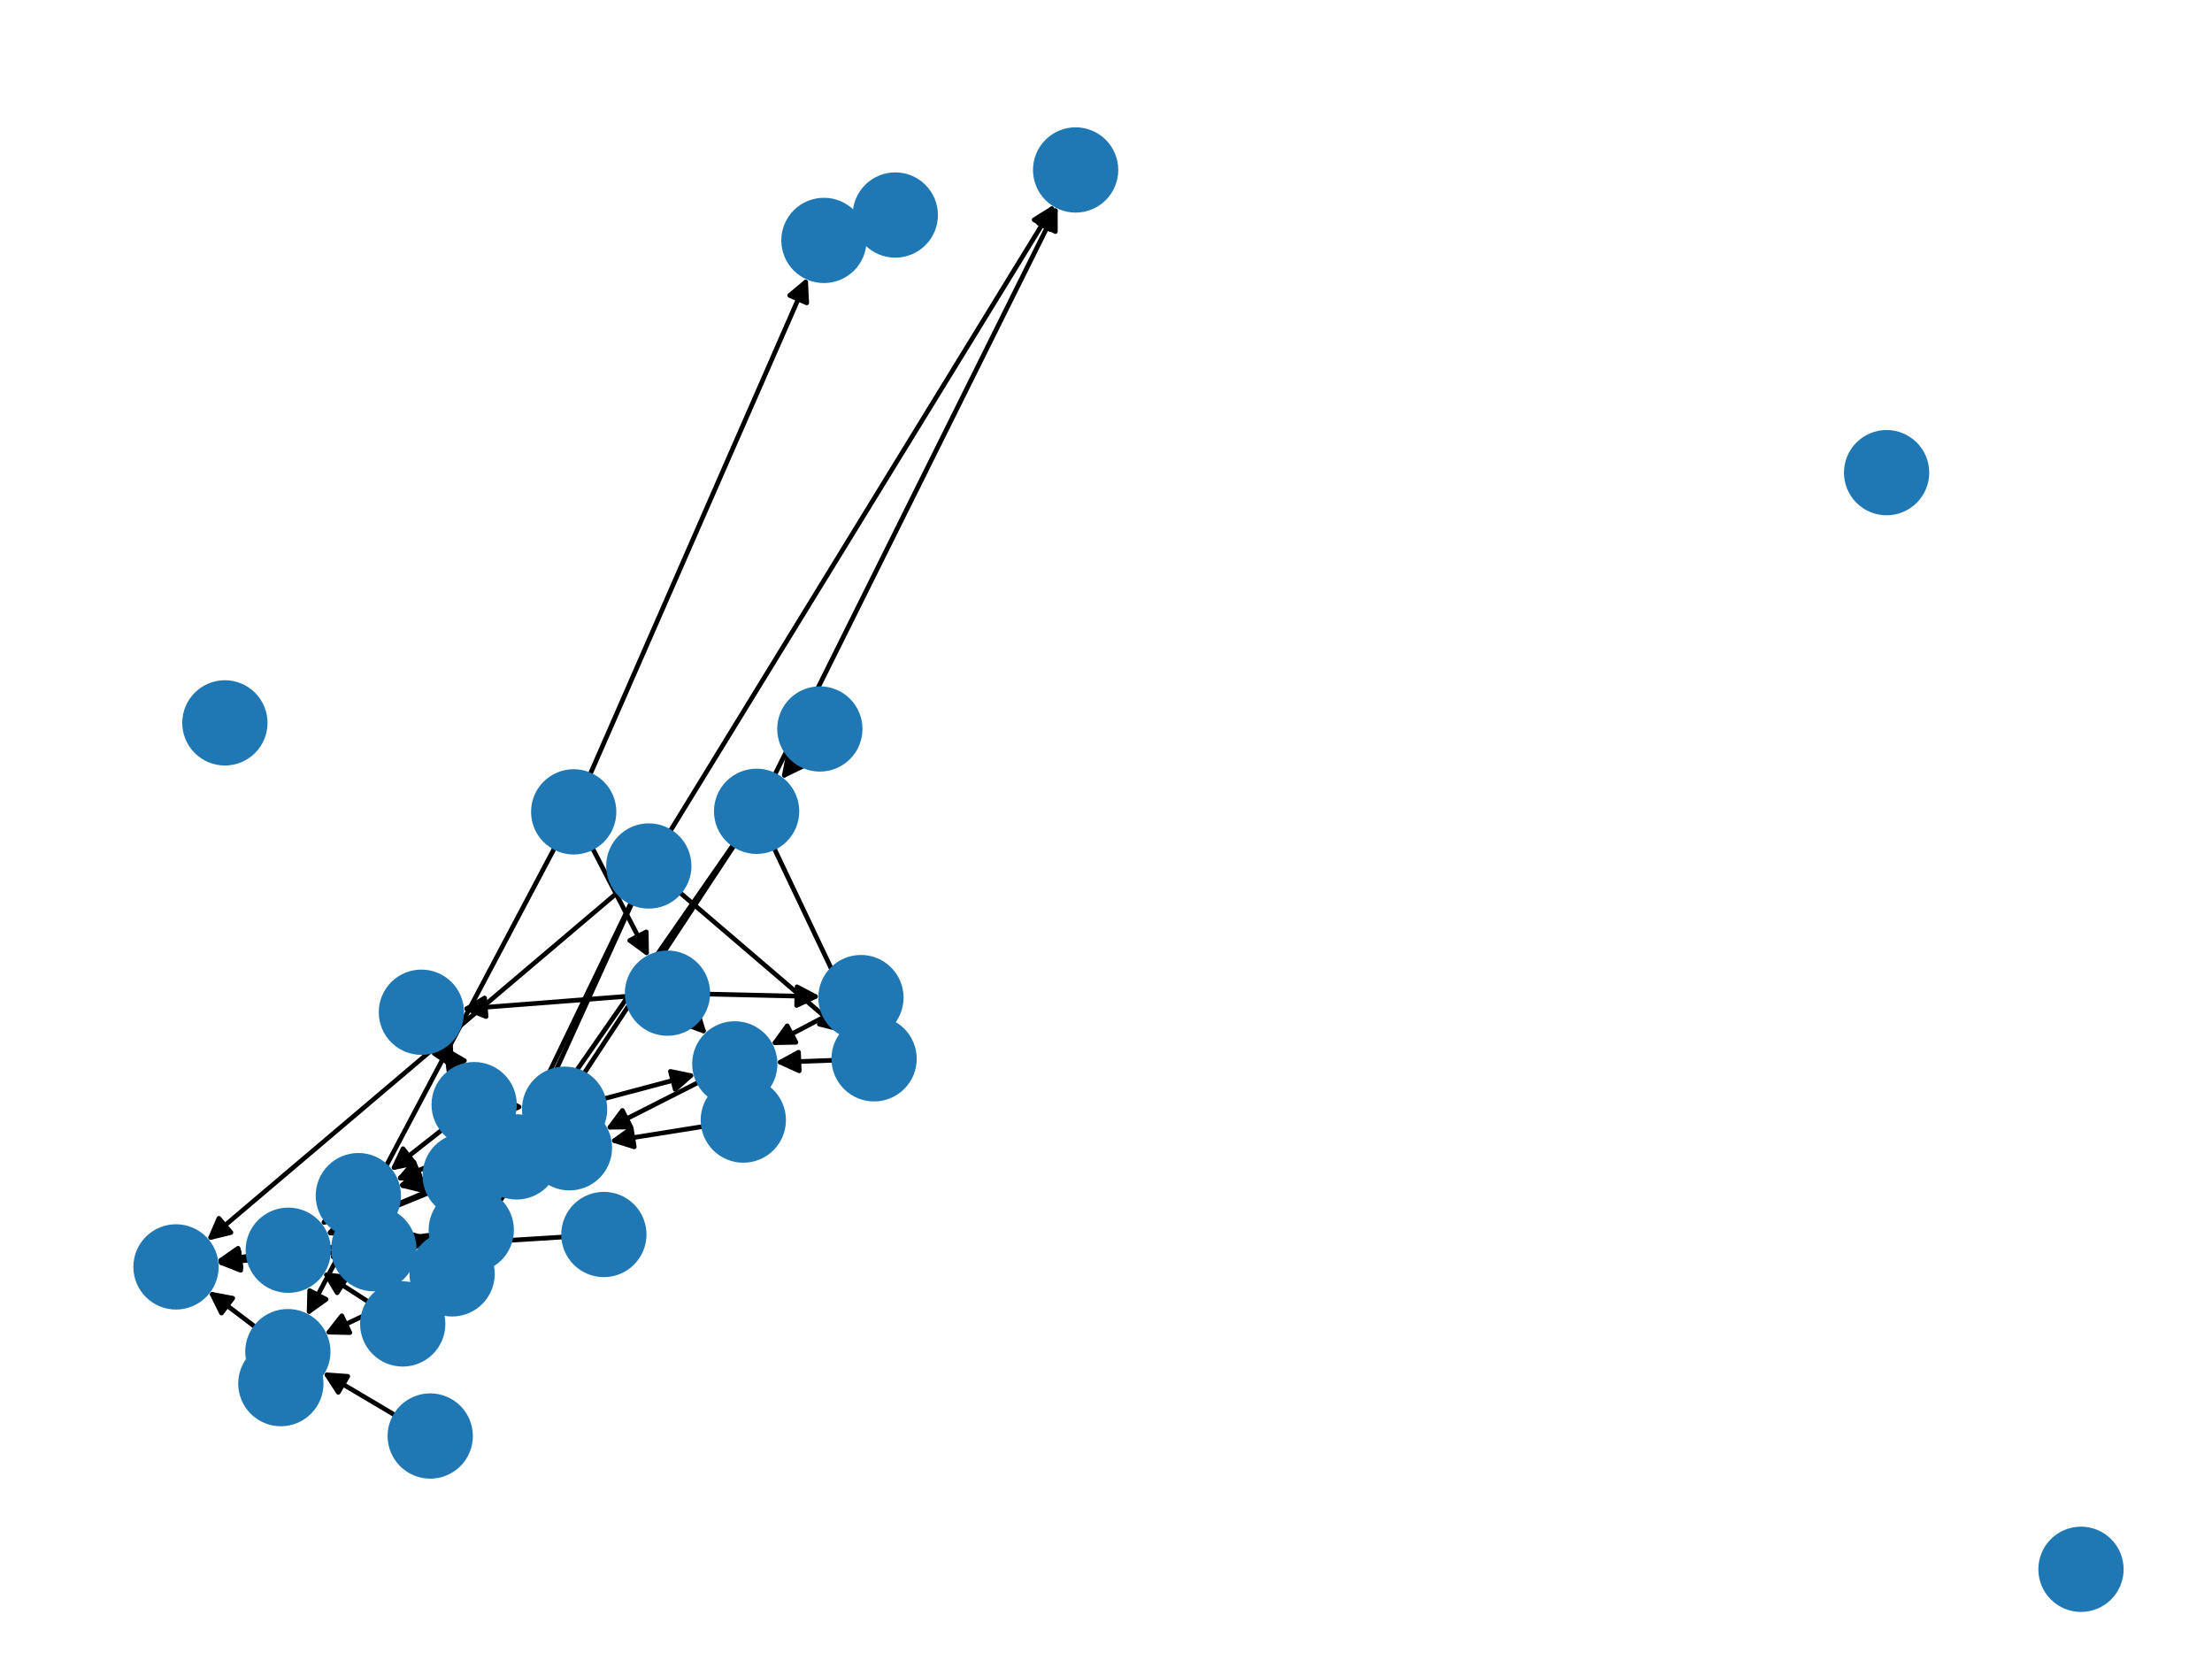 <?xml version="1.0" encoding="utf-8" standalone="no"?>
<!DOCTYPE svg PUBLIC "-//W3C//DTD SVG 1.1//EN"
  "http://www.w3.org/Graphics/SVG/1.1/DTD/svg11.dtd">
<svg xmlns:xlink="http://www.w3.org/1999/xlink" width="475.2pt" height="360pt" viewBox="0 0 475.2 360" xmlns="http://www.w3.org/2000/svg" version="1.1">
 <defs>
  <style type="text/css">*{stroke-linejoin: round; stroke-linecap: butt}</style>
 </defs>
 <g id="figure_1">
  <g id="patch_1">
   <path d="M 0 360 
L 475.2 360 
L 475.2 0 
L 0 0 
z
" style="fill: #ffffff"/>
  </g>
  <g id="axes_1">
   <g id="patch_2">
    <path d="M 127.226 182.084 
Q 133.319 193.862 138.898 204.646 
" clip-path="url(#p044d73a7b3)" style="fill: none; stroke: #000000; stroke-linecap: round"/>
    <path d="M 138.836 200.174 
L 138.898 204.646 
L 135.283 202.012 
z
" clip-path="url(#p044d73a7b3)" style="stroke: #000000; stroke-linecap: round"/>
   </g>
   <g id="patch_3">
    <path d="M 126.719 166.46 
Q 150.125 113.016 173.082 60.596 
" clip-path="url(#p044d73a7b3)" style="fill: none; stroke: #000000; stroke-linecap: round"/>
    <path d="M 169.645 63.458 
L 173.082 60.596 
L 173.309 65.062 
z
" clip-path="url(#p044d73a7b3)" style="stroke: #000000; stroke-linecap: round"/>
   </g>
   <g id="patch_4">
    <path d="M 119.192 182.044 
Q 92.541 232.365 66.414 281.699 
" clip-path="url(#p044d73a7b3)" style="fill: none; stroke: #000000; stroke-linecap: round"/>
    <path d="M 70.053 279.1 
L 66.414 281.699 
L 66.519 277.228 
z
" clip-path="url(#p044d73a7b3)" style="stroke: #000000; stroke-linecap: round"/>
   </g>
   <g id="patch_5">
    <path d="M 170.851 163.452 
Q 169.332 165.429 168.495 166.52 
" clip-path="url(#p044d73a7b3)" style="fill: none; stroke: #000000; stroke-linecap: round"/>
    <path d="M 172.517 164.566 
L 168.495 166.52 
L 169.345 162.13 
z
" clip-path="url(#p044d73a7b3)" style="stroke: #000000; stroke-linecap: round"/>
   </g>
   <g id="patch_6">
    <path d="M 151.134 241.959 
Q 141.01 243.572 131.99 245.01 
" clip-path="url(#p044d73a7b3)" style="fill: none; stroke: #000000; stroke-linecap: round"/>
    <path d="M 136.255 246.355 
L 131.99 245.01 
L 135.625 242.405 
z
" clip-path="url(#p044d73a7b3)" style="stroke: #000000; stroke-linecap: round"/>
   </g>
   <g id="patch_7">
    <path d="M 121.078 265.708 
Q 105.017 266.7 90.072 267.623 
" clip-path="url(#p044d73a7b3)" style="fill: none; stroke: #000000; stroke-linecap: round"/>
    <path d="M 94.188 269.373 
L 90.072 267.623 
L 93.941 265.381 
z
" clip-path="url(#p044d73a7b3)" style="stroke: #000000; stroke-linecap: round"/>
   </g>
   <g id="patch_8">
    <path d="M 135.8 193.9 
Q 125.182 217.262 115.026 239.607 
" clip-path="url(#p044d73a7b3)" style="fill: none; stroke: #000000; stroke-linecap: round"/>
    <path d="M 118.502 236.793 
L 115.026 239.607 
L 114.86 235.138 
z
" clip-path="url(#p044d73a7b3)" style="stroke: #000000; stroke-linecap: round"/>
   </g>
   <g id="patch_9">
    <path d="M 135.621 193.815 
Q 118.254 229.821 101.373 264.821 
" clip-path="url(#p044d73a7b3)" style="fill: none; stroke: #000000; stroke-linecap: round"/>
    <path d="M 104.912 262.087 
L 101.373 264.821 
L 101.309 260.349 
z
" clip-path="url(#p044d73a7b3)" style="stroke: #000000; stroke-linecap: round"/>
   </g>
   <g id="patch_10">
    <path d="M 145.961 191.646 
Q 163.581 206.726 180.352 221.08 
" clip-path="url(#p044d73a7b3)" style="fill: none; stroke: #000000; stroke-linecap: round"/>
    <path d="M 178.613 216.959 
L 180.352 221.08 
L 176.012 219.998 
z
" clip-path="url(#p044d73a7b3)" style="stroke: #000000; stroke-linecap: round"/>
   </g>
   <g id="patch_11">
    <path d="M 132.778 191.616 
Q 88.596 229.075 45.267 265.812 
" clip-path="url(#p044d73a7b3)" style="fill: none; stroke: #000000; stroke-linecap: round"/>
    <path d="M 49.611 264.75 
L 45.267 265.812 
L 47.024 261.699 
z
" clip-path="url(#p044d73a7b3)" style="stroke: #000000; stroke-linecap: round"/>
   </g>
   <g id="patch_12">
    <path d="M 143.912 178.631 
Q 185.229 111.261 225.962 44.844 
" clip-path="url(#p044d73a7b3)" style="fill: none; stroke: #000000; stroke-linecap: round"/>
    <path d="M 222.166 47.208 
L 225.962 44.844 
L 225.576 49.299 
z
" clip-path="url(#p044d73a7b3)" style="stroke: #000000; stroke-linecap: round"/>
   </g>
   <g id="patch_13">
    <path d="M 84.978 304.046 
Q 77.133 299.398 70.249 295.32 
" clip-path="url(#p044d73a7b3)" style="fill: none; stroke: #000000; stroke-linecap: round"/>
    <path d="M 72.671 299.08 
L 70.249 295.32 
L 74.71 295.638 
z
" clip-path="url(#p044d73a7b3)" style="stroke: #000000; stroke-linecap: round"/>
   </g>
   <g id="patch_14">
    <path d="M 184.17 49.093 
Q 180.587 50.368 178.057 51.268 
" clip-path="url(#p044d73a7b3)" style="fill: none; stroke: #000000; stroke-linecap: round"/>
    <path d="M 182.496 51.811 
L 178.057 51.268 
L 181.155 48.043 
z
" clip-path="url(#p044d73a7b3)" style="stroke: #000000; stroke-linecap: round"/>
   </g>
   <g id="patch_15">
    <path d="M 152.05 213.532 
Q 164.174 213.81 175.18 214.063 
" clip-path="url(#p044d73a7b3)" style="fill: none; stroke: #000000; stroke-linecap: round"/>
    <path d="M 171.227 211.972 
L 175.18 214.063 
L 171.135 215.971 
z
" clip-path="url(#p044d73a7b3)" style="stroke: #000000; stroke-linecap: round"/>
   </g>
   <g id="patch_16">
    <path d="M 134.754 214.003 
Q 116.959 215.383 100.278 216.676 
" clip-path="url(#p044d73a7b3)" style="fill: none; stroke: #000000; stroke-linecap: round"/>
    <path d="M 104.421 218.361 
L 100.278 216.676 
L 104.112 214.373 
z
" clip-path="url(#p044d73a7b3)" style="stroke: #000000; stroke-linecap: round"/>
   </g>
   <g id="patch_17">
    <path d="M 149.364 219.607 
Q 150.623 220.93 151.111 221.443 
" clip-path="url(#p044d73a7b3)" style="fill: none; stroke: #000000; stroke-linecap: round"/>
    <path d="M 149.802 217.166 
L 151.111 221.443 
L 146.905 219.924 
z
" clip-path="url(#p044d73a7b3)" style="stroke: #000000; stroke-linecap: round"/>
   </g>
   <g id="patch_18">
    <path d="M 106.102 255.662 
Q 98.749 266.445 92.025 276.305 
" clip-path="url(#p044d73a7b3)" style="fill: none; stroke: #000000; stroke-linecap: round"/>
    <path d="M 95.931 274.127 
L 92.025 276.305 
L 92.627 271.873 
z
" clip-path="url(#p044d73a7b3)" style="stroke: #000000; stroke-linecap: round"/>
   </g>
   <g id="patch_19">
    <path d="M 102.839 251.459 
Q 101.387 251.985 100.986 252.131 
" clip-path="url(#p044d73a7b3)" style="fill: none; stroke: #000000; stroke-linecap: round"/>
    <path d="M 105.428 252.648 
L 100.986 252.131 
L 104.065 248.887 
z
" clip-path="url(#p044d73a7b3)" style="stroke: #000000; stroke-linecap: round"/>
   </g>
   <g id="patch_20">
    <path d="M 102.966 251.783 
Q 86.457 258.53 70.982 264.855 
" clip-path="url(#p044d73a7b3)" style="fill: none; stroke: #000000; stroke-linecap: round"/>
    <path d="M 75.442 265.193 
L 70.982 264.855 
L 73.928 261.49 
z
" clip-path="url(#p044d73a7b3)" style="stroke: #000000; stroke-linecap: round"/>
   </g>
   <g id="patch_21">
    <path d="M 106.22 241.274 
Q 100.754 232.969 95.903 225.598 
" clip-path="url(#p044d73a7b3)" style="fill: none; stroke: #000000; stroke-linecap: round"/>
    <path d="M 96.431 230.039 
L 95.903 225.598 
L 99.773 227.84 
z
" clip-path="url(#p044d73a7b3)" style="stroke: #000000; stroke-linecap: round"/>
   </g>
   <g id="patch_22">
    <path d="M 102.568 250.566 
Q 93.98 252.668 86.478 254.504 
" clip-path="url(#p044d73a7b3)" style="fill: none; stroke: #000000; stroke-linecap: round"/>
    <path d="M 90.838 255.496 
L 86.478 254.504 
L 89.888 251.61 
z
" clip-path="url(#p044d73a7b3)" style="stroke: #000000; stroke-linecap: round"/>
   </g>
   <g id="patch_23">
    <path d="M 91.04 279.797 
Q 88.778 282.091 87.301 283.589 
" clip-path="url(#p044d73a7b3)" style="fill: none; stroke: #000000; stroke-linecap: round"/>
    <path d="M 91.533 282.145 
L 87.301 283.589 
L 88.686 279.336 
z
" clip-path="url(#p044d73a7b3)" style="stroke: #000000; stroke-linecap: round"/>
   </g>
   <g id="patch_24">
    <path d="M 98.267 265.043 
Q 98.529 263.071 98.644 262.207 
" clip-path="url(#p044d73a7b3)" style="fill: none; stroke: #000000; stroke-linecap: round"/>
    <path d="M 96.134 265.909 
L 98.644 262.207 
L 100.099 266.436 
z
" clip-path="url(#p044d73a7b3)" style="stroke: #000000; stroke-linecap: round"/>
   </g>
   <g id="patch_25">
    <path d="M 88.878 270.979 
Q 88.717 270.928 89.621 271.218 
" clip-path="url(#p044d73a7b3)" style="fill: none; stroke: #000000; stroke-linecap: round"/>
    <path d="M 92.817 274.346 
L 89.621 271.218 
L 94.041 270.538 
z
" clip-path="url(#p044d73a7b3)" style="stroke: #000000; stroke-linecap: round"/>
   </g>
   <g id="patch_26">
    <path d="M 88.553 272.394 
Q 79.526 271.092 71.606 269.95 
" clip-path="url(#p044d73a7b3)" style="fill: none; stroke: #000000; stroke-linecap: round"/>
    <path d="M 75.28 272.5 
L 71.606 269.95 
L 75.851 268.541 
z
" clip-path="url(#p044d73a7b3)" style="stroke: #000000; stroke-linecap: round"/>
   </g>
   <g id="patch_27">
    <path d="M 89.298 277.335 
Q 79.481 281.983 70.676 286.153 
" clip-path="url(#p044d73a7b3)" style="fill: none; stroke: #000000; stroke-linecap: round"/>
    <path d="M 75.147 286.249 
L 70.676 286.153 
L 73.435 282.633 
z
" clip-path="url(#p044d73a7b3)" style="stroke: #000000; stroke-linecap: round"/>
   </g>
   <g id="patch_28">
    <path d="M 129.658 236.035 
Q 139.572 233.394 148.406 231.042 
" clip-path="url(#p044d73a7b3)" style="fill: none; stroke: #000000; stroke-linecap: round"/>
    <path d="M 144.026 230.138 
L 148.406 231.042 
L 145.056 234.004 
z
" clip-path="url(#p044d73a7b3)" style="stroke: #000000; stroke-linecap: round"/>
   </g>
   <g id="patch_29">
    <path d="M 113.303 241.61 
Q 99.134 247.546 85.997 253.05 
" clip-path="url(#p044d73a7b3)" style="fill: none; stroke: #000000; stroke-linecap: round"/>
    <path d="M 90.459 253.349 
L 85.997 253.05 
L 88.913 249.66 
z
" clip-path="url(#p044d73a7b3)" style="stroke: #000000; stroke-linecap: round"/>
   </g>
   <g id="patch_30">
    <path d="M 121.289 238.264 
Q 121.81 242.406 122.192 245.439 
" clip-path="url(#p044d73a7b3)" style="fill: none; stroke: #000000; stroke-linecap: round"/>
    <path d="M 123.677 241.221 
L 122.192 245.439 
L 119.708 241.72 
z
" clip-path="url(#p044d73a7b3)" style="stroke: #000000; stroke-linecap: round"/>
   </g>
   <g id="patch_31">
    <path d="M 177.289 218.314 
Q 171.404 221.406 166.509 223.978 
" clip-path="url(#p044d73a7b3)" style="fill: none; stroke: #000000; stroke-linecap: round"/>
    <path d="M 170.98 223.888 
L 166.509 223.978 
L 169.12 220.347 
z
" clip-path="url(#p044d73a7b3)" style="stroke: #000000; stroke-linecap: round"/>
   </g>
   <g id="patch_32">
    <path d="M 179.125 227.751 
Q 172.816 227.981 167.625 228.17 
" clip-path="url(#p044d73a7b3)" style="fill: none; stroke: #000000; stroke-linecap: round"/>
    <path d="M 171.695 230.023 
L 167.625 228.17 
L 171.55 226.025 
z
" clip-path="url(#p044d73a7b3)" style="stroke: #000000; stroke-linecap: round"/>
   </g>
   <g id="patch_33">
    <path d="M 79.232 279.695 
Q 74.221 276.468 70.15 273.847 
" clip-path="url(#p044d73a7b3)" style="fill: none; stroke: #000000; stroke-linecap: round"/>
    <path d="M 72.43 277.694 
L 70.15 273.847 
L 74.596 274.331 
z
" clip-path="url(#p044d73a7b3)" style="stroke: #000000; stroke-linecap: round"/>
   </g>
   <g id="patch_34">
    <path d="M 91.957 255.879 
Q 80.933 260.533 70.94 264.751 
" clip-path="url(#p044d73a7b3)" style="fill: none; stroke: #000000; stroke-linecap: round"/>
    <path d="M 75.402 265.038 
L 70.94 264.751 
L 73.847 261.353 
z
" clip-path="url(#p044d73a7b3)" style="stroke: #000000; stroke-linecap: round"/>
   </g>
   <g id="patch_35">
    <path d="M 88.817 266.593 
Q 90.775 266.217 91.635 266.052 
" clip-path="url(#p044d73a7b3)" style="fill: none; stroke: #000000; stroke-linecap: round"/>
    <path d="M 87.329 264.842 
L 91.635 266.052 
L 88.084 268.77 
z
" clip-path="url(#p044d73a7b3)" style="stroke: #000000; stroke-linecap: round"/>
   </g>
   <g id="patch_36">
    <path d="M 71.687 269.02 
Q 59.059 270.181 47.545 271.24 
" clip-path="url(#p044d73a7b3)" style="fill: none; stroke: #000000; stroke-linecap: round"/>
    <path d="M 51.711 272.865 
L 47.545 271.24 
L 51.345 268.882 
z
" clip-path="url(#p044d73a7b3)" style="stroke: #000000; stroke-linecap: round"/>
   </g>
   <g id="patch_37">
    <path d="M 70.587 268.4 
Q 71.121 268.39 70.538 268.401 
" clip-path="url(#p044d73a7b3)" style="fill: none; stroke: #000000; stroke-linecap: round"/>
    <path d="M 66.503 266.473 
L 70.538 268.401 
L 66.574 270.472 
z
" clip-path="url(#p044d73a7b3)" style="stroke: #000000; stroke-linecap: round"/>
   </g>
   <g id="patch_38">
    <path d="M 53.364 269.826 
Q 49.869 270.345 47.479 270.699 
" clip-path="url(#p044d73a7b3)" style="fill: none; stroke: #000000; stroke-linecap: round"/>
    <path d="M 51.729 272.091 
L 47.479 270.699 
L 51.142 268.134 
z
" clip-path="url(#p044d73a7b3)" style="stroke: #000000; stroke-linecap: round"/>
   </g>
   <g id="patch_39">
    <path d="M 157.6 181.384 
Q 136.762 211.387 116.561 240.473 
" clip-path="url(#p044d73a7b3)" style="fill: none; stroke: #000000; stroke-linecap: round"/>
    <path d="M 120.486 238.328 
L 116.561 240.473 
L 117.2 236.047 
z
" clip-path="url(#p044d73a7b3)" style="stroke: #000000; stroke-linecap: round"/>
   </g>
   <g id="patch_40">
    <path d="M 157.778 181.504 
Q 129.832 223.95 102.501 265.462 
" clip-path="url(#p044d73a7b3)" style="fill: none; stroke: #000000; stroke-linecap: round"/>
    <path d="M 106.371 263.221 
L 102.501 265.462 
L 103.031 261.021 
z
" clip-path="url(#p044d73a7b3)" style="stroke: #000000; stroke-linecap: round"/>
   </g>
   <g id="patch_41">
    <path d="M 166.253 182.096 
Q 175.159 200.854 183.585 218.603 
" clip-path="url(#p044d73a7b3)" style="fill: none; stroke: #000000; stroke-linecap: round"/>
    <path d="M 183.676 214.131 
L 183.585 218.603 
L 180.063 215.847 
z
" clip-path="url(#p044d73a7b3)" style="stroke: #000000; stroke-linecap: round"/>
   </g>
   <g id="patch_42">
    <path d="M 166.398 166.516 
Q 196.807 105.389 226.718 45.264 
" clip-path="url(#p044d73a7b3)" style="fill: none; stroke: #000000; stroke-linecap: round"/>
    <path d="M 223.146 47.955 
L 226.718 45.264 
L 226.727 49.736 
z
" clip-path="url(#p044d73a7b3)" style="stroke: #000000; stroke-linecap: round"/>
   </g>
   <g id="patch_43">
    <path d="M 54.937 285.109 
Q 49.823 281.236 45.602 278.038 
" clip-path="url(#p044d73a7b3)" style="fill: none; stroke: #000000; stroke-linecap: round"/>
    <path d="M 47.583 282.047 
L 45.602 278.038 
L 49.998 278.859 
z
" clip-path="url(#p044d73a7b3)" style="stroke: #000000; stroke-linecap: round"/>
   </g>
   <g id="patch_44">
    <path d="M 94.821 224.951 
Q 96.194 227.355 97.012 228.789 
" clip-path="url(#p044d73a7b3)" style="fill: none; stroke: #000000; stroke-linecap: round"/>
    <path d="M 96.766 224.323 
L 97.012 228.789 
L 93.292 226.306 
z
" clip-path="url(#p044d73a7b3)" style="stroke: #000000; stroke-linecap: round"/>
   </g>
   <g id="patch_45">
    <path d="M 150.131 232.444 
Q 140.091 237.538 131.049 242.125 
" clip-path="url(#p044d73a7b3)" style="fill: none; stroke: #000000; stroke-linecap: round"/>
    <path d="M 135.521 242.099 
L 131.049 242.125 
L 133.711 238.532 
z
" clip-path="url(#p044d73a7b3)" style="stroke: #000000; stroke-linecap: round"/>
   </g>
   <g id="patch_46">
    <path d="M 110.508 237.72 
Q 111.573 237.773 111.521 237.771 
" clip-path="url(#p044d73a7b3)" style="fill: none; stroke: #000000; stroke-linecap: round"/>
    <path d="M 107.627 235.572 
L 111.521 237.771 
L 107.425 239.566 
z
" clip-path="url(#p044d73a7b3)" style="stroke: #000000; stroke-linecap: round"/>
   </g>
   <g id="patch_47">
    <path d="M 95.049 242.634 
Q 89.419 247.057 84.668 250.789 
" clip-path="url(#p044d73a7b3)" style="fill: none; stroke: #000000; stroke-linecap: round"/>
    <path d="M 89.049 249.891 
L 84.668 250.789 
L 86.578 246.745 
z
" clip-path="url(#p044d73a7b3)" style="stroke: #000000; stroke-linecap: round"/>
   </g>
   <g id="patch_48">
    <path d="M 92.649 265.281 
Q 69.525 268.171 47.51 270.922 
" clip-path="url(#p044d73a7b3)" style="fill: none; stroke: #000000; stroke-linecap: round"/>
    <path d="M 51.728 272.411 
L 47.51 270.922 
L 51.232 268.442 
z
" clip-path="url(#p044d73a7b3)" style="stroke: #000000; stroke-linecap: round"/>
   </g>
   <g id="patch_49">
    <path d="M 79.41 265.14 
Q 79.861 266.683 79.999 267.153 
" clip-path="url(#p044d73a7b3)" style="fill: none; stroke: #000000; stroke-linecap: round"/>
    <path d="M 80.796 262.753 
L 79.999 267.153 
L 76.957 263.875 
z
" clip-path="url(#p044d73a7b3)" style="stroke: #000000; stroke-linecap: round"/>
   </g>
   <g id="patch_50">
    <path d="M 70.149 262.15 
Q 69.456 262.69 69.645 262.543 
" clip-path="url(#p044d73a7b3)" style="fill: none; stroke: #000000; stroke-linecap: round"/>
    <path d="M 74.029 261.663 
L 69.645 262.543 
L 71.571 258.507 
z
" clip-path="url(#p044d73a7b3)" style="stroke: #000000; stroke-linecap: round"/>
   </g>
   <g id="patch_51">
    <path d="M 113.886 248.463 
Q 99.657 251.688 86.518 254.666 
" clip-path="url(#p044d73a7b3)" style="fill: none; stroke: #000000; stroke-linecap: round"/>
    <path d="M 90.861 255.732 
L 86.518 254.666 
L 89.977 251.831 
z
" clip-path="url(#p044d73a7b3)" style="stroke: #000000; stroke-linecap: round"/>
   </g>
   <g id="PathCollection_1">
    <defs>
     <path id="m6ef528260e" d="M 0 8.66 
C 2.297 8.66 4.5 7.748 6.124 6.124 
C 7.748 4.5 8.66 2.297 8.66 0 
C 8.66 -2.297 7.748 -4.5 6.124 -6.124 
C 4.5 -7.748 2.297 -8.66 0 -8.66 
C -2.297 -8.66 -4.5 -7.748 -6.124 -6.124 
C -7.748 -4.5 -8.66 -2.297 -8.66 0 
C -8.66 2.297 -7.748 4.5 -6.124 6.124 
C -4.5 7.748 -2.297 8.66 0 8.66 
z
" style="stroke: #1f78b4"/>
    </defs>
    <g clip-path="url(#p044d73a7b3)">
     <use xlink:href="#m6ef528260e" x="123.246" y="174.39" style="fill: #1f78b4; stroke: #1f78b4"/>
     <use xlink:href="#m6ef528260e" x="176.128" y="156.583" style="fill: #1f78b4; stroke: #1f78b4"/>
     <use xlink:href="#m6ef528260e" x="159.683" y="240.597" style="fill: #1f78b4; stroke: #1f78b4"/>
     <use xlink:href="#m6ef528260e" x="129.725" y="265.174" style="fill: #1f78b4; stroke: #1f78b4"/>
     <use xlink:href="#m6ef528260e" x="139.383" y="186.016" style="fill: #1f78b4; stroke: #1f78b4"/>
     <use xlink:href="#m6ef528260e" x="92.427" y="308.46" style="fill: #1f78b4; stroke: #1f78b4"/>
     <use xlink:href="#m6ef528260e" x="192.333" y="46.189" style="fill: #1f78b4; stroke: #1f78b4"/>
     <use xlink:href="#m6ef528260e" x="60.335" y="297.204" style="fill: #1f78b4; stroke: #1f78b4"/>
     <use xlink:href="#m6ef528260e" x="405.294" y="101.529" style="fill: #1f78b4; stroke: #1f78b4"/>
     <use xlink:href="#m6ef528260e" x="447.055" y="337.091" style="fill: #1f78b4; stroke: #1f78b4"/>
     <use xlink:href="#m6ef528260e" x="48.312" y="155.276" style="fill: #1f78b4; stroke: #1f78b4"/>
     <use xlink:href="#m6ef528260e" x="143.392" y="213.333" style="fill: #1f78b4; stroke: #1f78b4"/>
     <use xlink:href="#m6ef528260e" x="110.981" y="248.508" style="fill: #1f78b4; stroke: #1f78b4"/>
     <use xlink:href="#m6ef528260e" x="97.124" y="273.629" style="fill: #1f78b4; stroke: #1f78b4"/>
     <use xlink:href="#m6ef528260e" x="121.289" y="238.264" style="fill: #1f78b4; stroke: #1f78b4"/>
     <use xlink:href="#m6ef528260e" x="184.954" y="214.287" style="fill: #1f78b4; stroke: #1f78b4"/>
     <use xlink:href="#m6ef528260e" x="187.778" y="227.436" style="fill: #1f78b4; stroke: #1f78b4"/>
     <use xlink:href="#m6ef528260e" x="86.516" y="284.385" style="fill: #1f78b4; stroke: #1f78b4"/>
     <use xlink:href="#m6ef528260e" x="99.934" y="252.512" style="fill: #1f78b4; stroke: #1f78b4"/>
     <use xlink:href="#m6ef528260e" x="80.312" y="268.226" style="fill: #1f78b4; stroke: #1f78b4"/>
     <use xlink:href="#m6ef528260e" x="61.93" y="268.555" style="fill: #1f78b4; stroke: #1f78b4"/>
     <use xlink:href="#m6ef528260e" x="162.539" y="174.272" style="fill: #1f78b4; stroke: #1f78b4"/>
     <use xlink:href="#m6ef528260e" x="177.003" y="51.643" style="fill: #1f78b4; stroke: #1f78b4"/>
     <use xlink:href="#m6ef528260e" x="61.839" y="290.337" style="fill: #1f78b4; stroke: #1f78b4"/>
     <use xlink:href="#m6ef528260e" x="90.528" y="217.432" style="fill: #1f78b4; stroke: #1f78b4"/>
     <use xlink:href="#m6ef528260e" x="157.854" y="228.525" style="fill: #1f78b4; stroke: #1f78b4"/>
     <use xlink:href="#m6ef528260e" x="101.862" y="237.283" style="fill: #1f78b4; stroke: #1f78b4"/>
     <use xlink:href="#m6ef528260e" x="101.241" y="264.207" style="fill: #1f78b4; stroke: #1f78b4"/>
     <use xlink:href="#m6ef528260e" x="37.809" y="272.135" style="fill: #1f78b4; stroke: #1f78b4"/>
     <use xlink:href="#m6ef528260e" x="231.075" y="36.507" style="fill: #1f78b4; stroke: #1f78b4"/>
     <use xlink:href="#m6ef528260e" x="76.98" y="256.828" style="fill: #1f78b4; stroke: #1f78b4"/>
     <use xlink:href="#m6ef528260e" x="122.332" y="246.548" style="fill: #1f78b4; stroke: #1f78b4"/>
    </g>
   </g>
  </g>
 </g>
 <defs>
  <clipPath id="p044d73a7b3">
   <rect x="7.2" y="7.2" width="460.8" height="345.6"/>
  </clipPath>
 </defs>
</svg>

